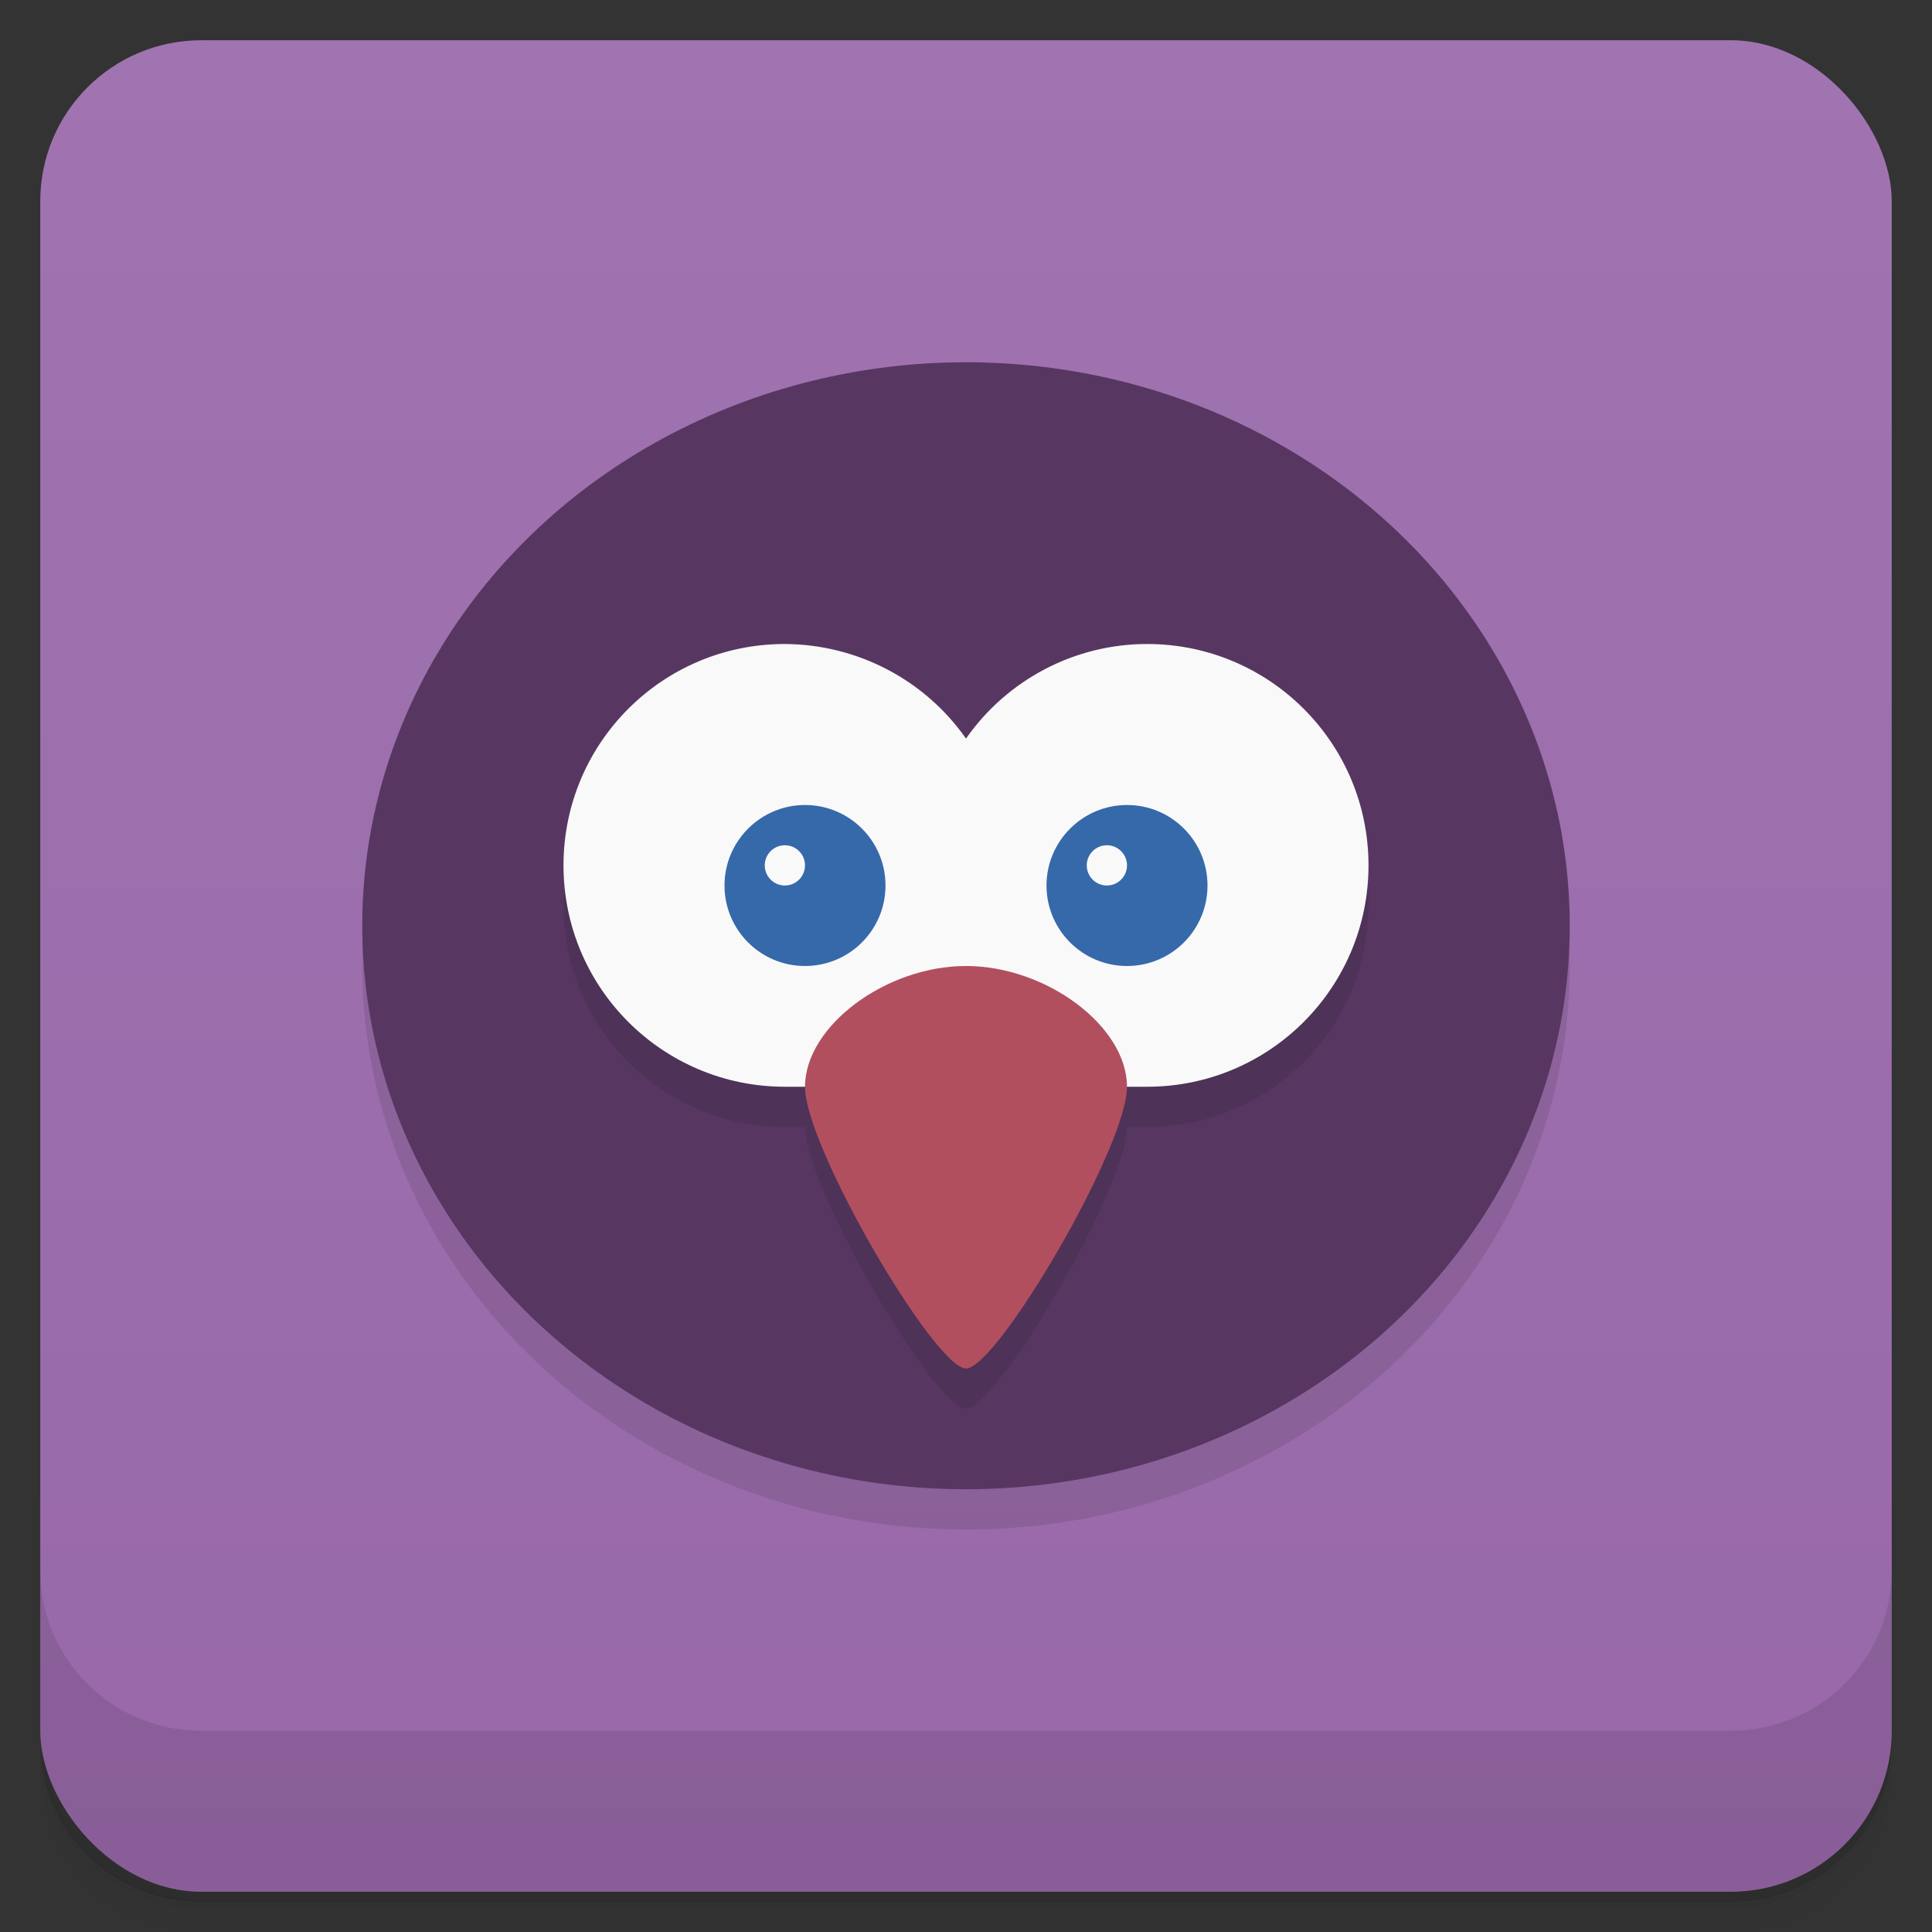<svg version="1.1" viewBox="0 0 48 48" xmlns="http://www.w3.org/2000/svg">
 <rect x="0" y="0" width="48" height="48" fill="#333333" stroke="none"/>
 <defs>
  <linearGradient id="bg" x2="0" y1="1" y2="47" gradientUnits="userSpaceOnUse">
   <stop style="stop-color:#a074b0" offset="0"/>
   <stop style="stop-color:#9868a9" offset="1"/>
  </linearGradient>
 </defs>
 <path d="m1 43v0.25c0 2.22 1.78 4 4 4h38c2.22 0 4-1.78 4-4v-0.25c0 2.22-1.78 4-4 4h-38c-2.22 0-4-1.78-4-4zm0 0.5v0.5c0 2.22 1.78 4 4 4h38c2.22 0 4-1.78 4-4v-0.5c0 2.22-1.78 4-4 4h-38c-2.22 0-4-1.78-4-4z" style="opacity:.02"/>
 <path d="m1 43.2v0.25c0 2.22 1.78 4 4 4h38c2.22 0 4-1.78 4-4v-0.25c0 2.22-1.78 4-4 4h-38c-2.22 0-4-1.78-4-4z" style="opacity:.05"/>
 <path d="m1 43v0.25c0 2.22 1.78 4 4 4h38c2.22 0 4-1.78 4-4v-0.25c0 2.22-1.78 4-4 4h-38c-2.22 0-4-1.78-4-4z" style="opacity:.1"/>
 <rect x="1" y="1" width="46" height="46" rx="4" style="fill:url(#bg)"/>
 <path d="m1 39v4c0 2.22 1.78 4 4 4h38c2.22 0 4-1.78 4-4v-4c0 2.22-1.78 4-4 4h-38c-2.22 0-4-1.78-4-4z" style="opacity:.1"/>
 <ellipse cx="24" cy="24" rx="15" ry="14" style="opacity:.1;paint-order:normal"/>
 <ellipse cx="24" cy="23" rx="15" ry="14" style="fill:#573762;paint-order:normal"/>
 <path d="m19.5 17c-3.04-0.002-5.5 2.46-5.5 5.5s2.46 5.5 5.5 5.5h0.5c0 1.5 3.23 7 4 7s4-5.5 4-7h0.5c3.04 0 5.5-2.46 5.5-5.5s-2.46-5.5-5.5-5.5c-1.79 4.45e-4 -3.47 0.877-4.5 2.35-1.03-1.47-2.71-2.34-4.5-2.35z" style="opacity:.1;paint-order:normal"/>
 <path d="m19.5 16c-3.04-0.002-5.5 2.46-5.5 5.5s2.46 5.5 5.5 5.5h9c3.04 0 5.5-2.46 5.5-5.5s-2.46-5.5-5.5-5.5c-1.79 4.45e-4 -3.47 0.877-4.5 2.35-1.03-1.47-2.71-2.34-4.5-2.35z" style="fill:#f9f9f9;paint-order:normal"/>
 <path d="m24 24c-2 0-4 1.5-4 3s3.23 7 4 7 4-5.5 4-7-2-3-4-3z" style="fill:#b24f5f;stroke-width:.602"/>
 <path d="m20 20c-1.1 0-2 0.895-2 2s0.895 2 2 2 2-0.895 2-2-0.895-2-2-2zm8 0c-1.1 0-2 0.895-2 2s0.895 2 2 2 2-0.895 2-2-0.895-2-2-2zm-8.5 1c0.276 0 0.5 0.224 0.5 0.5s-0.224 0.5-0.5 0.5-0.5-0.224-0.5-0.5 0.224-0.5 0.5-0.5zm8 0c0.276 0 0.5 0.224 0.5 0.5s-0.224 0.5-0.5 0.5-0.5-0.224-0.5-0.5 0.224-0.5 0.5-0.5z" style="fill:#3669aa;paint-order:normal"/>
</svg>
